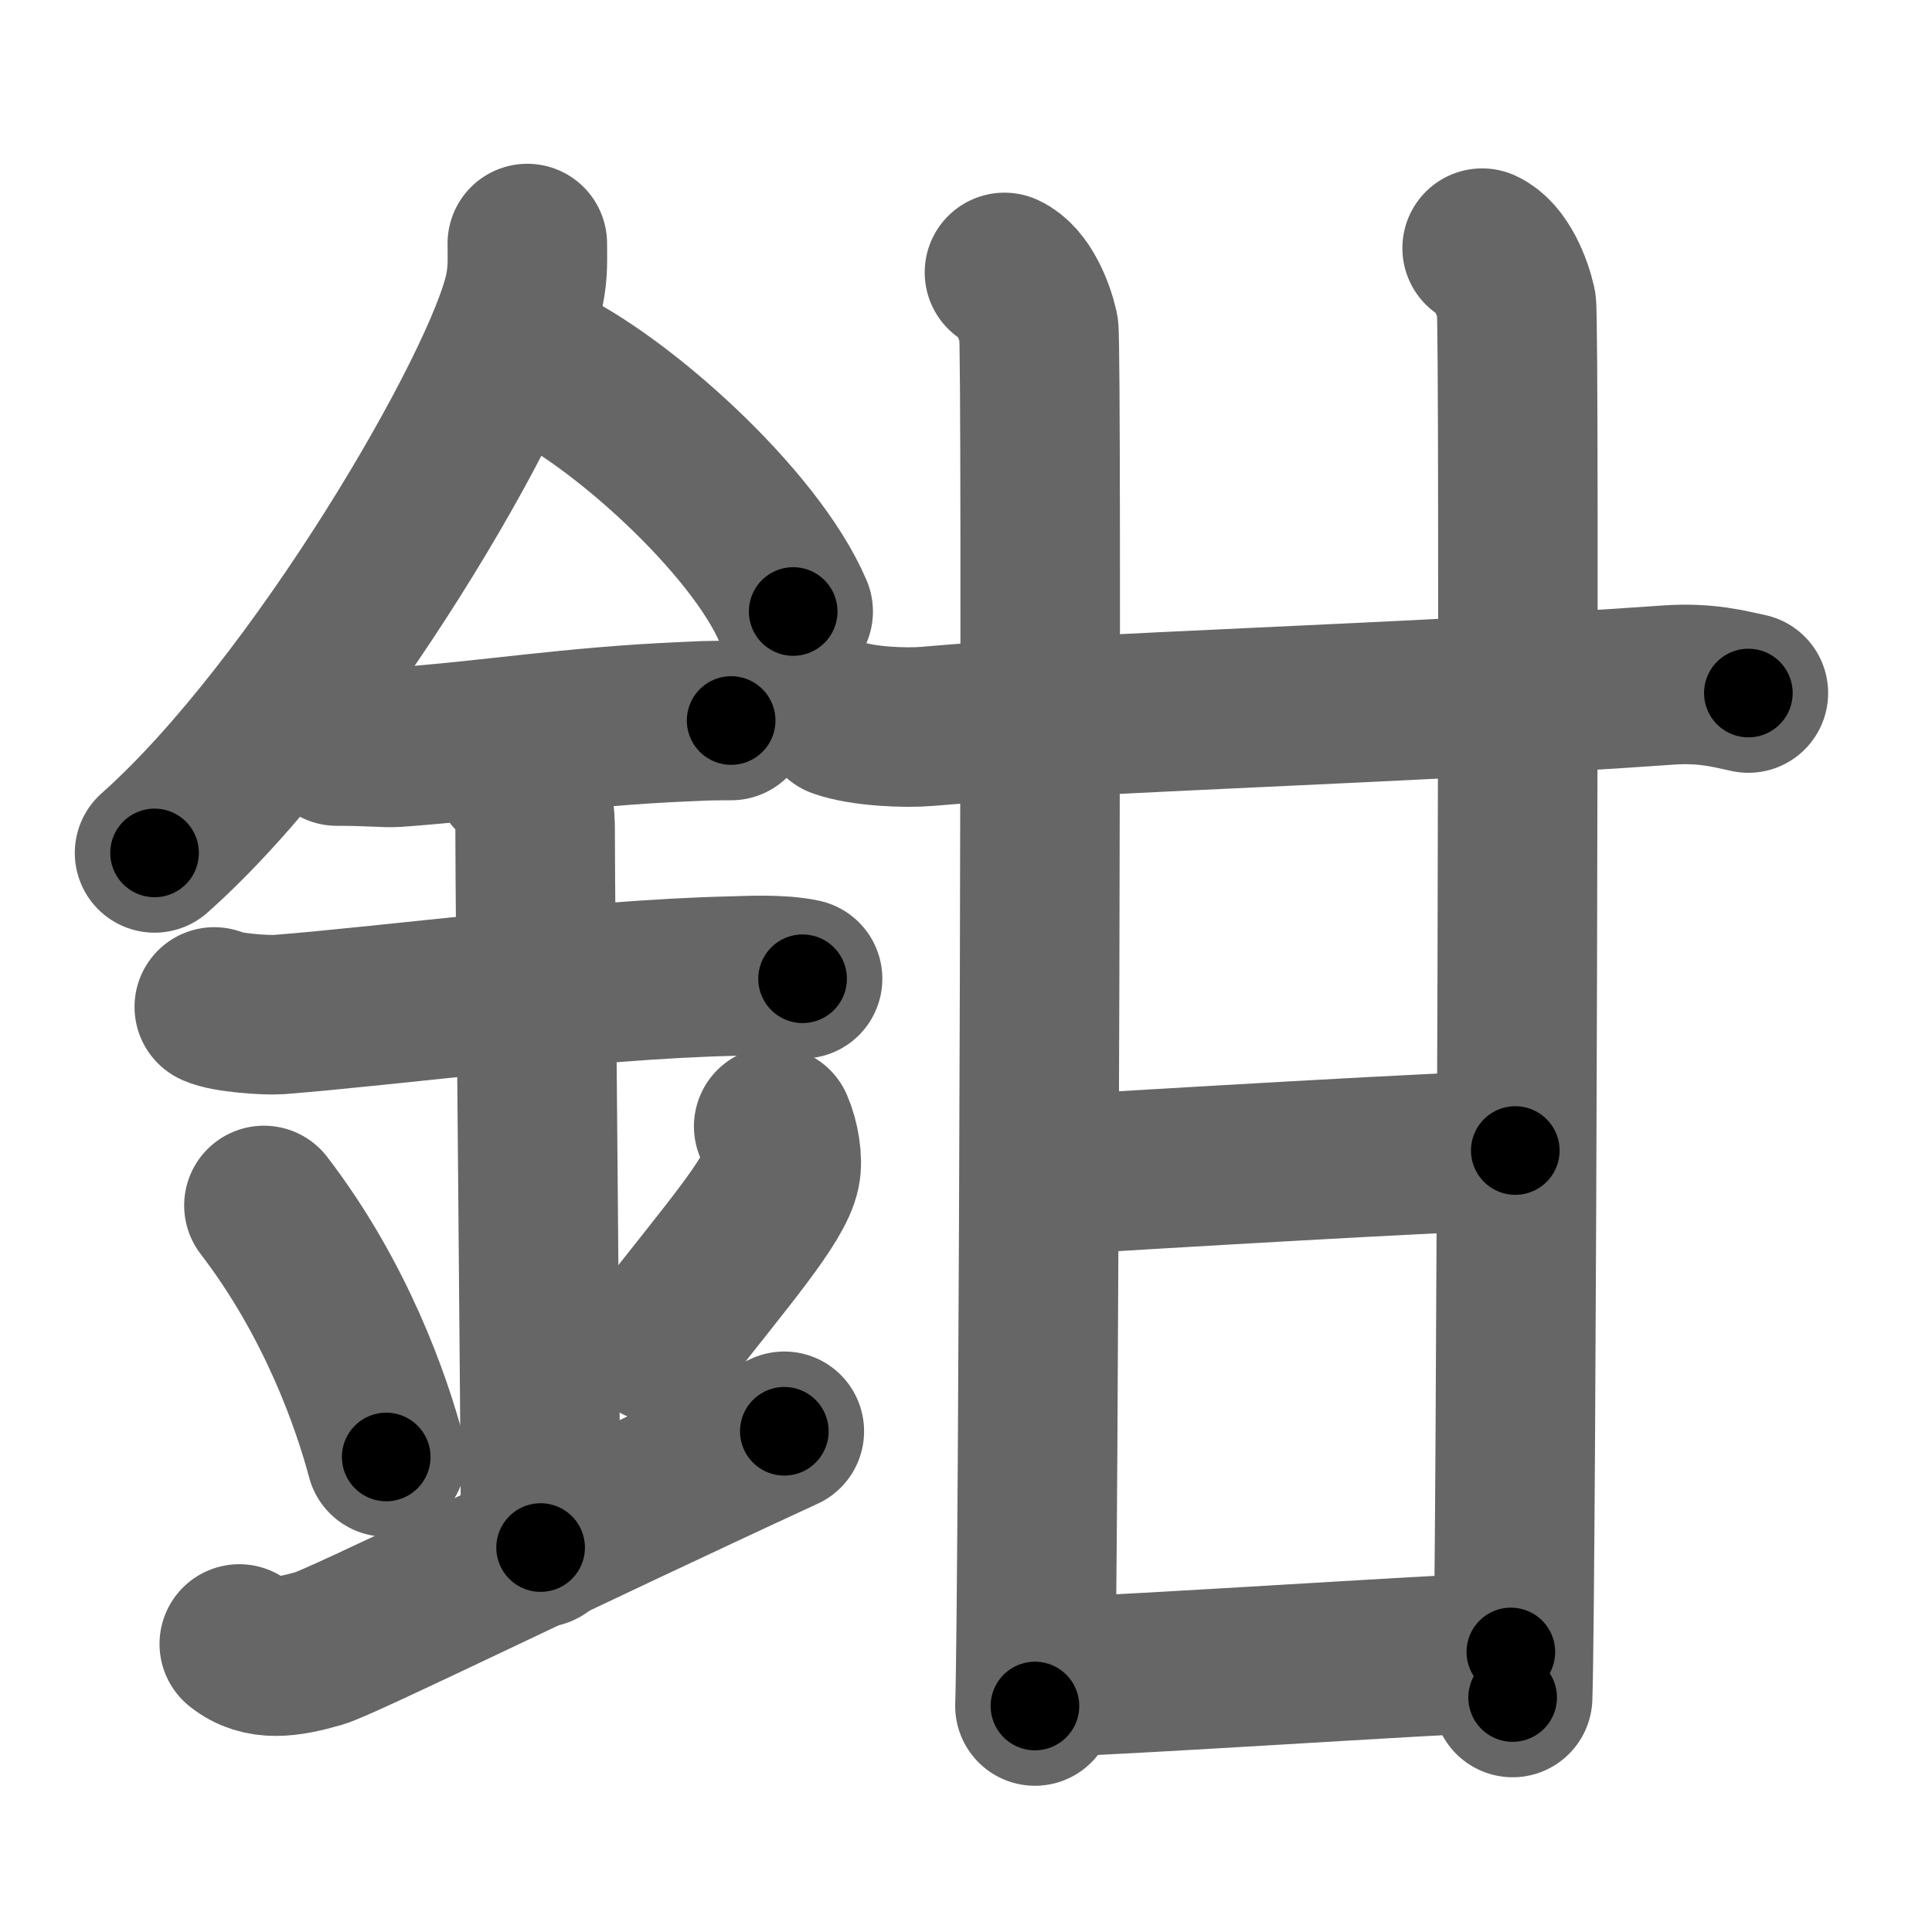 <svg xmlns="http://www.w3.org/2000/svg" width="109" height="109" viewBox="0 0 109 109" id="9257"><g fill="none" stroke="#666" stroke-width="9" stroke-linecap="round" stroke-linejoin="round"><g><g><path d="M29.75,13.74c0,0.87,0.05,1.57-0.16,2.62c-1.12,5.46-11.76,23.68-20.87,31.76" /><path d="M30.39,20.46c4.47,2.03,12.18,8.92,14.36,14.04" /><path d="M19,42.09c1.88,0,2.73,0.11,3.34,0.07c5.43-0.39,9.82-1.16,16.22-1.44c0.93-0.04,1.12-0.07,2.69-0.07" /><path d="M12.09,56.81c0.68,0.33,2.93,0.48,3.63,0.43c6.29-0.49,17.52-1.99,25.57-2.17c0.85-0.02,2.72-0.13,3.99,0.15" /><path d="M28.95,43.69c1.24,0.78,1.24,2.52,1.24,3.14c0,4.35,0.31,33.92,0.31,40.48" /><path d="M14.89,68.01c4.08,5.32,6.07,11.08,6.9,14.19" /><path d="M43.65,63.55c0.34,0.77,0.52,1.9,0.38,2.55c-0.34,1.67-3.04,4.75-6.87,9.67" /><path d="M13.5,92.75c1.25,1,2.75,0.75,4.5,0.25c1.29-0.37,13.25-6.25,26.25-12.25" /></g><g><g><g><path d="M47.36,40.52c1.29,0.46,3.67,0.57,4.96,0.46c9.52-0.84,26.18-1.23,41.79-2.33c2.15-0.15,3.45,0.22,4.53,0.45" /><path d="M56.67,15.37c1.07,0.49,1.71,2.19,1.93,3.17c0.21,0.98,0,71.62-0.21,77.71" /></g><path d="M83.62,14c1.07,0.49,1.71,2.19,1.93,3.17c0.21,0.98,0,72.51-0.21,78.6" /></g><path d="M58.76,66.34c5.49-0.34,23.78-1.43,26.73-1.43" /><g><path d="M58.76,94.65c6.4-0.24,20.58-1.21,26.48-1.45" /></g></g></g></g><g fill="none" stroke="#000" stroke-width="5" stroke-linecap="round" stroke-linejoin="round"><path d="M29.75,13.74c0,0.87,0.05,1.57-0.16,2.62c-1.12,5.46-11.76,23.68-20.87,31.76" stroke-dasharray="40.96" stroke-dashoffset="40.96"><animate attributeName="stroke-dashoffset" values="40.96;40.96;0" dur="0.41s" fill="freeze" begin="0s;9257.click" /></path><path d="M30.39,20.46c4.47,2.03,12.18,8.92,14.36,14.04" stroke-dasharray="20.388" stroke-dashoffset="20.388"><animate attributeName="stroke-dashoffset" values="20.388" fill="freeze" begin="9257.click" /><animate attributeName="stroke-dashoffset" values="20.388;20.388;0" keyTimes="0;0.668;1" dur="0.614s" fill="freeze" begin="0s;9257.click" /></path><path d="M19,42.09c1.88,0,2.73,0.11,3.34,0.07c5.43-0.39,9.82-1.16,16.22-1.44c0.93-0.04,1.12-0.07,2.69-0.07" stroke-dasharray="22.32" stroke-dashoffset="22.32"><animate attributeName="stroke-dashoffset" values="22.32" fill="freeze" begin="9257.click" /><animate attributeName="stroke-dashoffset" values="22.32;22.32;0" keyTimes="0;0.734;1" dur="0.837s" fill="freeze" begin="0s;9257.click" /></path><path d="M12.09,56.81c0.68,0.33,2.93,0.48,3.63,0.43c6.29-0.49,17.52-1.99,25.57-2.17c0.85-0.02,2.72-0.13,3.99,0.15" stroke-dasharray="33.346" stroke-dashoffset="33.346"><animate attributeName="stroke-dashoffset" values="33.346" fill="freeze" begin="9257.click" /><animate attributeName="stroke-dashoffset" values="33.346;33.346;0" keyTimes="0;0.715;1" dur="1.17s" fill="freeze" begin="0s;9257.click" /></path><path d="M28.95,43.69c1.24,0.78,1.24,2.52,1.24,3.14c0,4.35,0.31,33.92,0.31,40.48" stroke-dasharray="44.012" stroke-dashoffset="44.012"><animate attributeName="stroke-dashoffset" values="44.012" fill="freeze" begin="9257.click" /><animate attributeName="stroke-dashoffset" values="44.012;44.012;0" keyTimes="0;0.727;1" dur="1.61s" fill="freeze" begin="0s;9257.click" /></path><path d="M14.89,68.01c4.08,5.32,6.07,11.08,6.9,14.19" stroke-dasharray="15.877" stroke-dashoffset="15.877"><animate attributeName="stroke-dashoffset" values="15.877" fill="freeze" begin="9257.click" /><animate attributeName="stroke-dashoffset" values="15.877;15.877;0" keyTimes="0;0.91;1" dur="1.769s" fill="freeze" begin="0s;9257.click" /></path><path d="M43.65,63.55c0.34,0.77,0.52,1.9,0.38,2.55c-0.34,1.67-3.04,4.75-6.87,9.67" stroke-dasharray="14.524" stroke-dashoffset="14.524"><animate attributeName="stroke-dashoffset" values="14.524" fill="freeze" begin="9257.click" /><animate attributeName="stroke-dashoffset" values="14.524;14.524;0" keyTimes="0;0.924;1" dur="1.914s" fill="freeze" begin="0s;9257.click" /></path><path d="M13.5,92.75c1.25,1,2.75,0.75,4.5,0.25c1.29-0.37,13.25-6.25,26.25-12.25" stroke-dasharray="33.674" stroke-dashoffset="33.674"><animate attributeName="stroke-dashoffset" values="33.674" fill="freeze" begin="9257.click" /><animate attributeName="stroke-dashoffset" values="33.674;33.674;0" keyTimes="0;0.85;1" dur="2.251s" fill="freeze" begin="0s;9257.click" /></path><path d="M47.36,40.52c1.29,0.46,3.67,0.57,4.96,0.46c9.52-0.84,26.18-1.23,41.79-2.33c2.15-0.15,3.45,0.22,4.53,0.45" stroke-dasharray="51.439" stroke-dashoffset="51.439"><animate attributeName="stroke-dashoffset" values="51.439" fill="freeze" begin="9257.click" /><animate attributeName="stroke-dashoffset" values="51.439;51.439;0" keyTimes="0;0.814;1" dur="2.765s" fill="freeze" begin="0s;9257.click" /></path><path d="M56.67,15.37c1.07,0.49,1.71,2.19,1.93,3.17c0.21,0.98,0,71.62-0.21,77.71" stroke-dasharray="81.535" stroke-dashoffset="81.535"><animate attributeName="stroke-dashoffset" values="81.535" fill="freeze" begin="9257.click" /><animate attributeName="stroke-dashoffset" values="81.535;81.535;0" keyTimes="0;0.819;1" dur="3.378s" fill="freeze" begin="0s;9257.click" /></path><path d="M83.62,14c1.07,0.49,1.71,2.19,1.93,3.17c0.21,0.98,0,72.51-0.21,78.6" stroke-dasharray="82.425" stroke-dashoffset="82.425"><animate attributeName="stroke-dashoffset" values="82.425" fill="freeze" begin="9257.click" /><animate attributeName="stroke-dashoffset" values="82.425;82.425;0" keyTimes="0;0.845;1" dur="3.998s" fill="freeze" begin="0s;9257.click" /></path><path d="M58.76,66.34c5.49-0.34,23.78-1.43,26.73-1.43" stroke-dasharray="26.77" stroke-dashoffset="26.77"><animate attributeName="stroke-dashoffset" values="26.77" fill="freeze" begin="9257.click" /><animate attributeName="stroke-dashoffset" values="26.77;26.77;0" keyTimes="0;0.937;1" dur="4.266s" fill="freeze" begin="0s;9257.click" /></path><path d="M58.76,94.65c6.4-0.24,20.58-1.21,26.48-1.45" stroke-dasharray="26.521" stroke-dashoffset="26.521"><animate attributeName="stroke-dashoffset" values="26.521" fill="freeze" begin="9257.click" /><animate attributeName="stroke-dashoffset" values="26.521;26.521;0" keyTimes="0;0.942;1" dur="4.531s" fill="freeze" begin="0s;9257.click" /></path></g></svg>